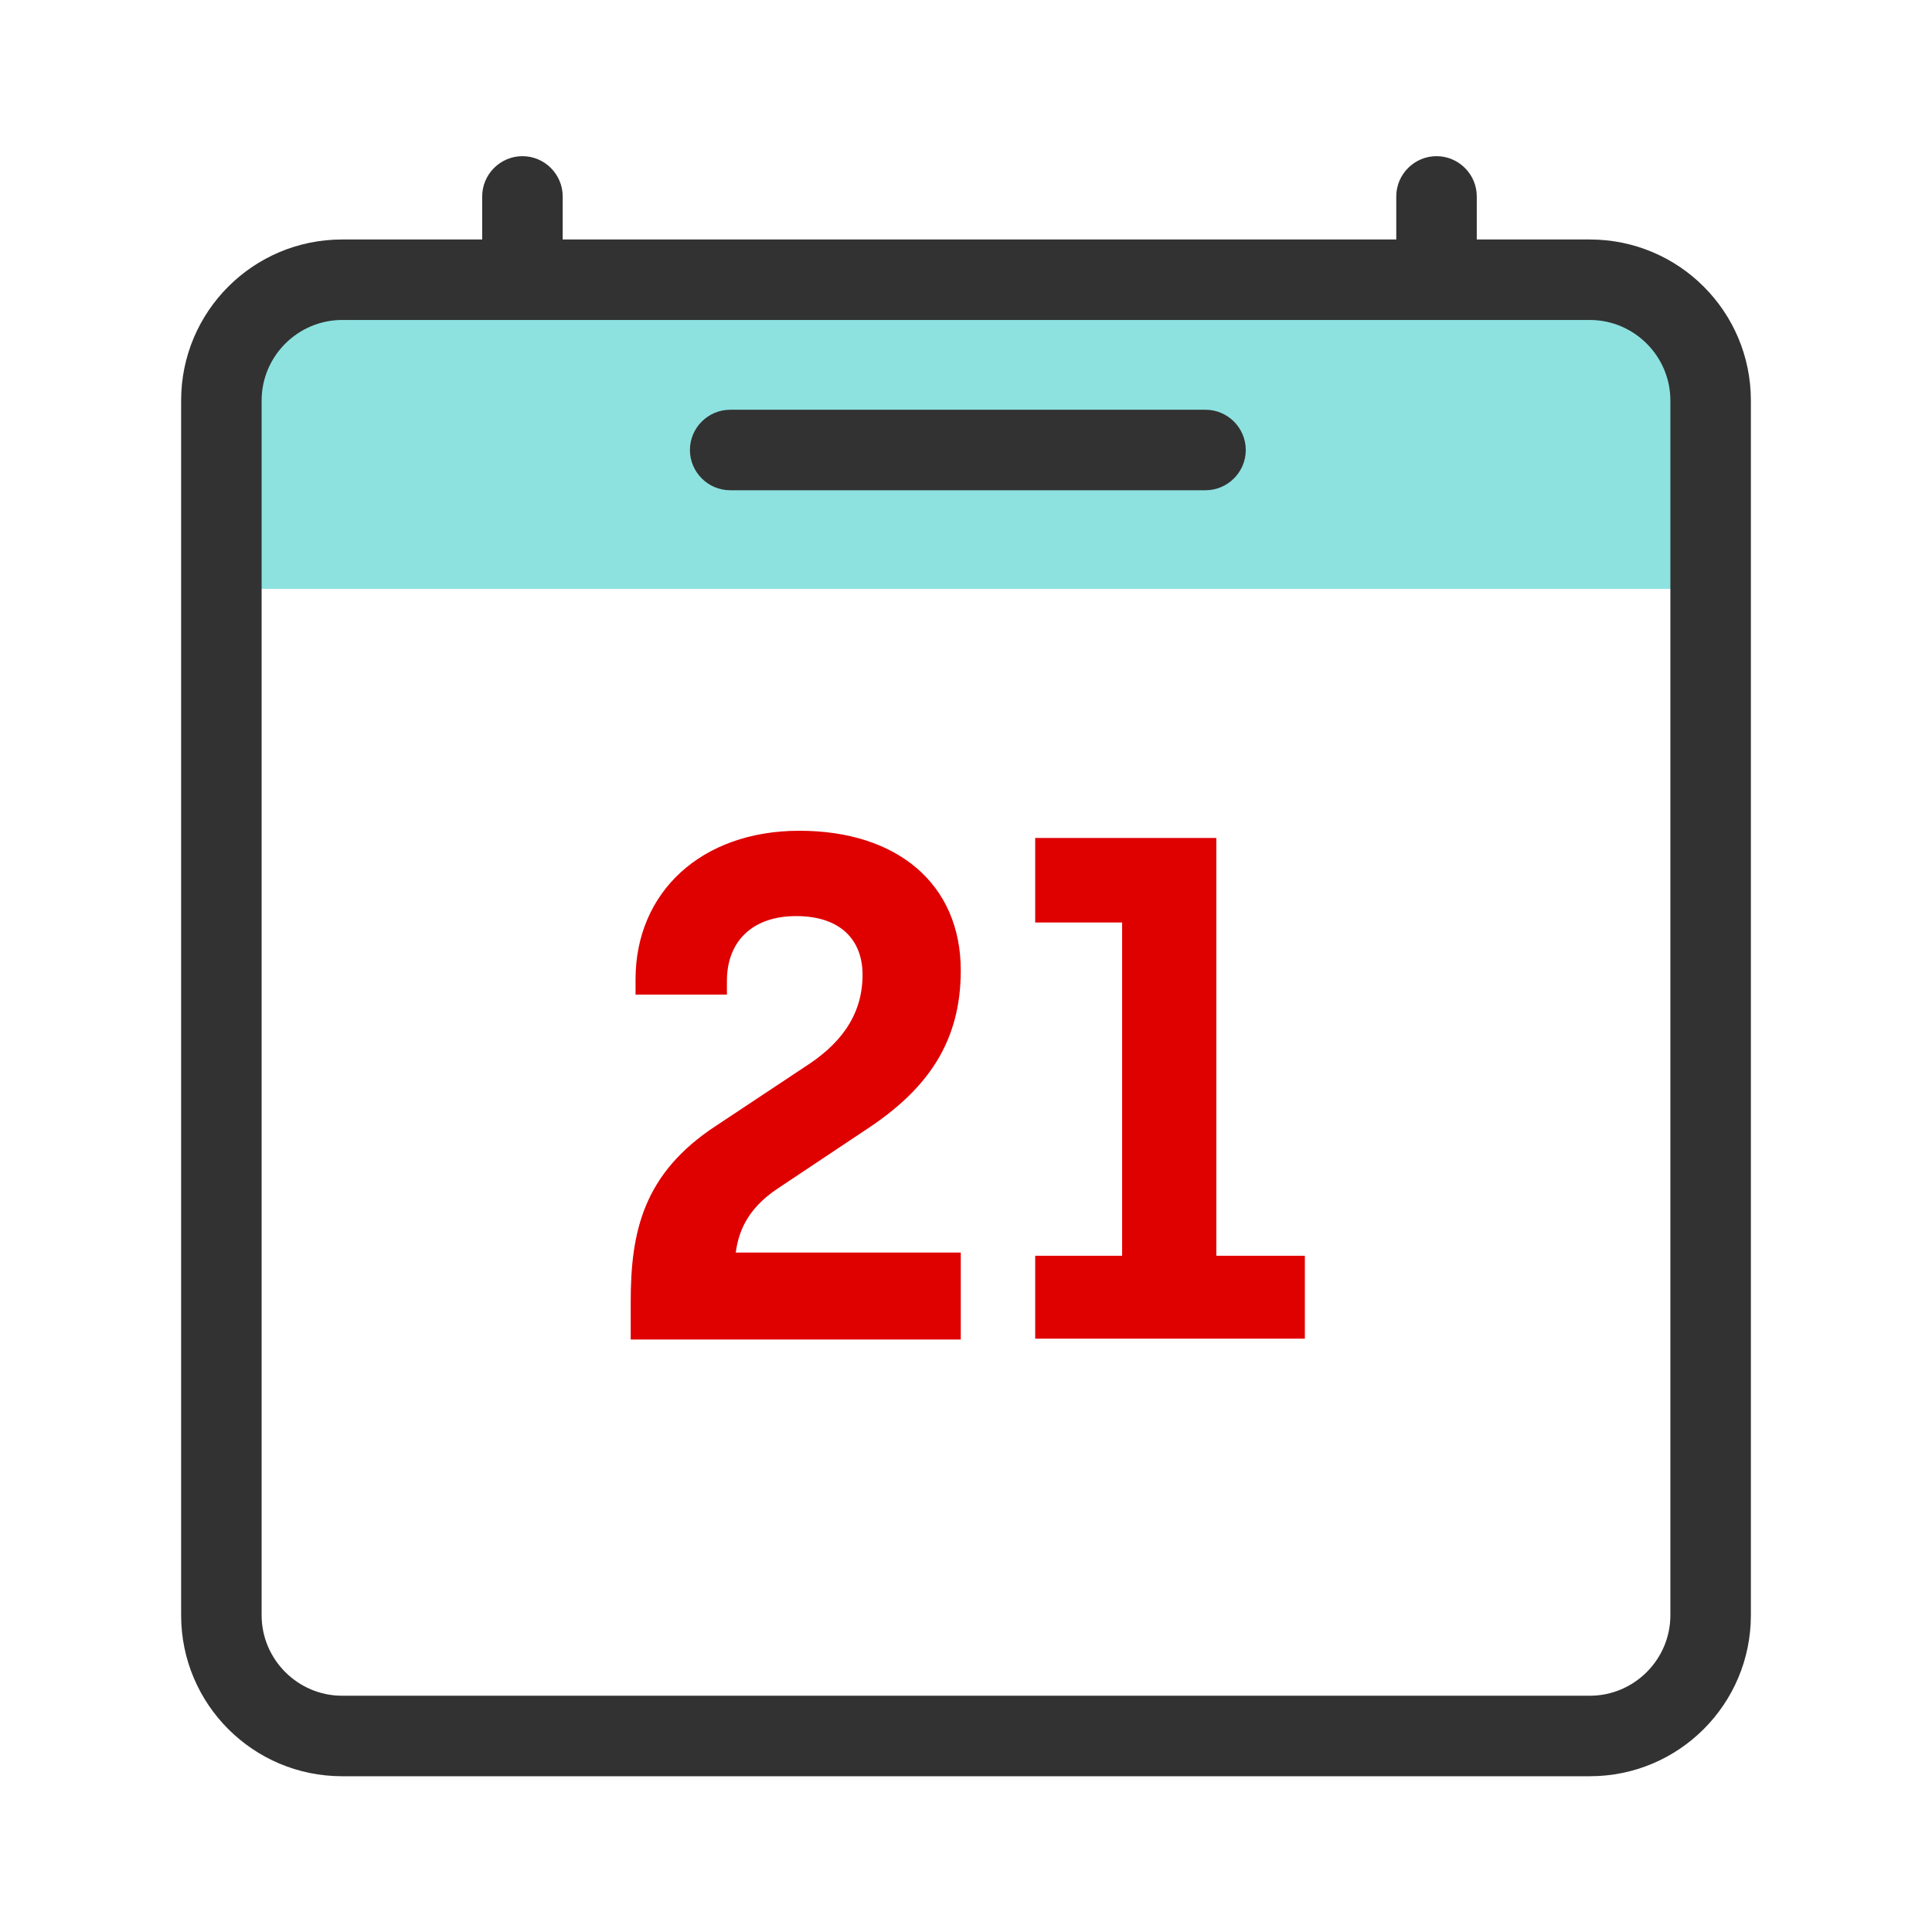 <svg width="48" height="48" viewBox="0 0 48 48" fill="none" xmlns="http://www.w3.org/2000/svg">
<path d="M8.419 6.96H39.58C41.219 6.96 42.559 8.29 42.559 9.94V14.63H5.439V9.94C5.439 8.3 6.769 6.96 8.419 6.96Z" fill="#8DE2E0"/>
<path d="M15.67 32.34C15.67 30.62 15.97 29.16 17.79 27.97L19.99 26.51C20.79 26 21.43 25.3 21.43 24.22C21.43 23.35 20.88 22.76 19.78 22.76C18.68 22.76 18.06 23.4 18.06 24.37V24.71H15.79V24.33C15.79 22.17 17.42 20.64 19.86 20.64C22.3 20.64 23.87 21.97 23.87 24.11C23.87 25.89 23.04 27.06 21.54 28.05L19.32 29.53C18.52 30.06 18.34 30.67 18.28 31.12H23.87V33.28H15.67V32.35V32.34Z" fill="#DF0000"/>
<path d="M25.709 20.819H30.219V31.199H32.419V33.259H25.719V31.199H27.879V22.919H25.719V20.819H25.709Z" fill="#DF0000"/>
<path d="M39.5 5.95H36.69V4.88C36.69 4.33 36.24 3.88 35.69 3.88C35.14 3.88 34.69 4.33 34.69 4.88V5.95H13.98V4.88C13.98 4.33 13.53 3.88 12.98 3.88C12.43 3.88 11.98 4.33 11.98 4.88V5.95H8.5C6.29 5.95 4.5 7.74 4.5 9.95V40.13C4.5 42.34 6.29 44.13 8.5 44.13H39.5C41.71 44.13 43.5 42.34 43.5 40.13V9.95C43.5 7.74 41.71 5.95 39.5 5.95ZM41.5 40.13C41.5 41.23 40.6 42.13 39.5 42.13H8.5C7.4 42.13 6.5 41.23 6.5 40.13V9.95C6.5 8.85 7.4 7.95 8.5 7.95H39.5C40.6 7.95 41.5 8.85 41.5 9.95V40.13Z" fill="#323232"/>
<path d="M29.951 12.18H18.141C17.591 12.18 17.141 11.73 17.141 11.18C17.141 10.63 17.591 10.18 18.141 10.18H29.951C30.501 10.18 30.951 10.63 30.951 11.18C30.951 11.73 30.501 12.18 29.951 12.18Z" fill="#323232"/>
</svg>
